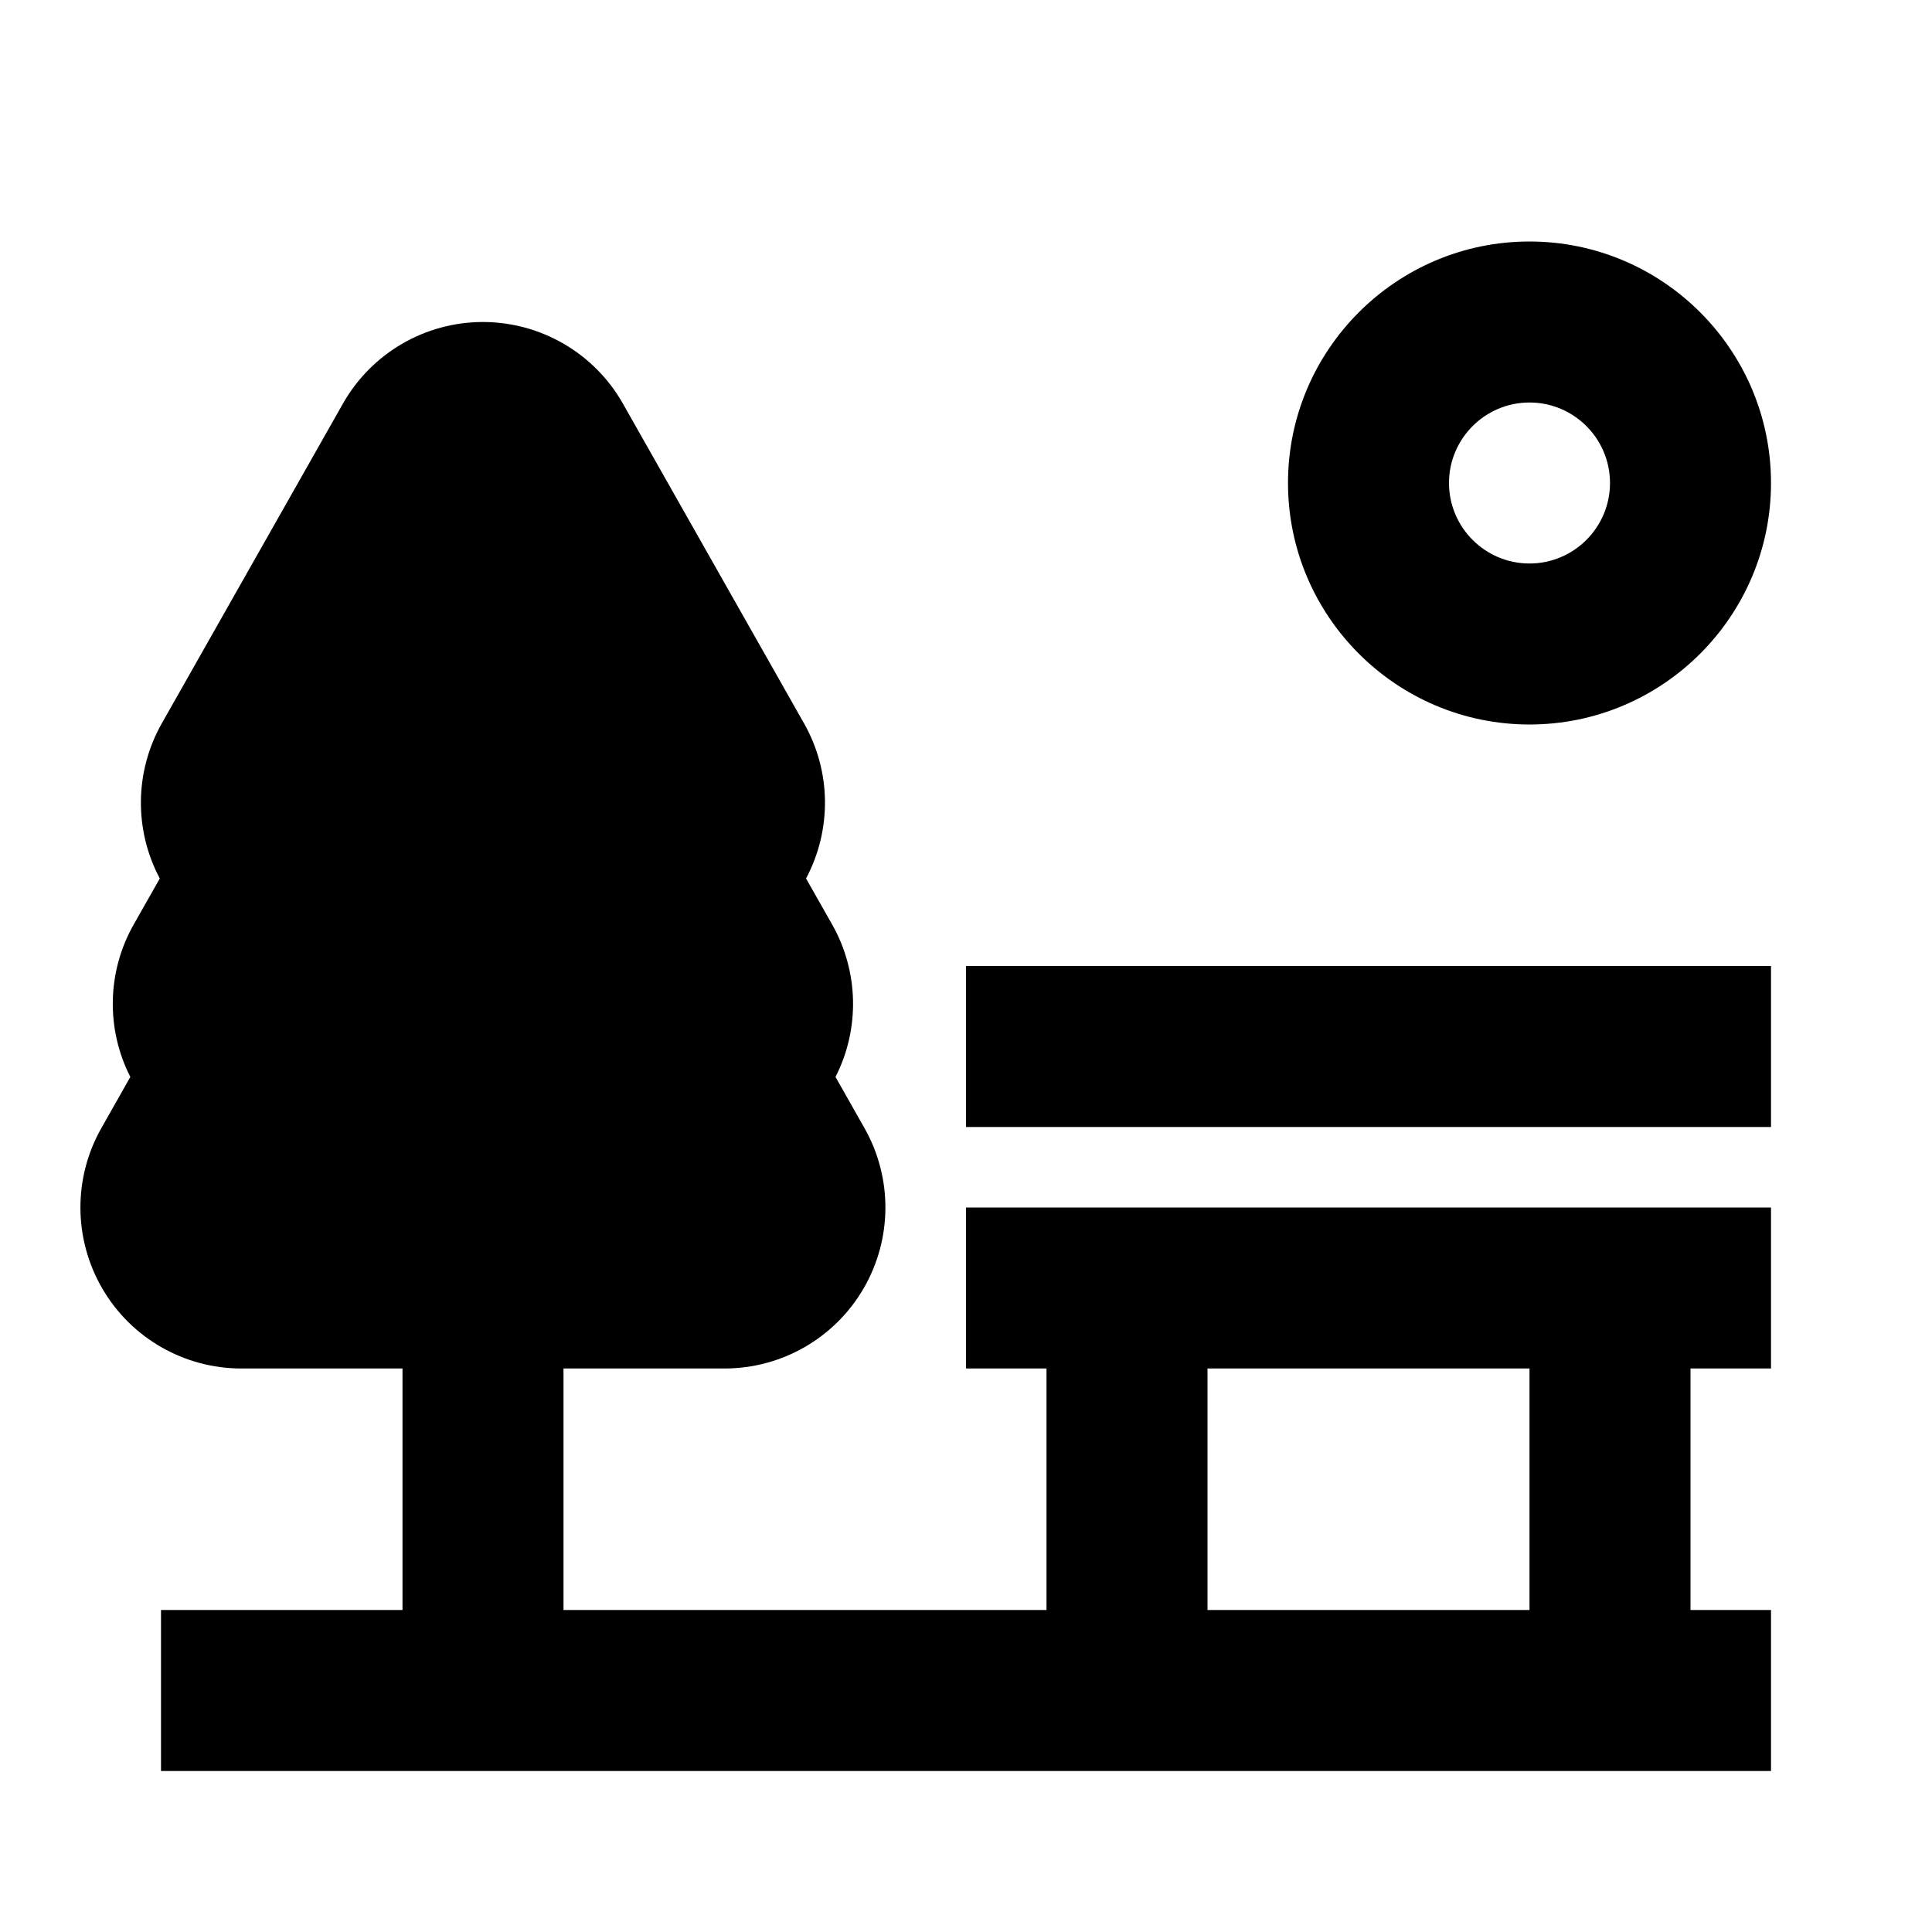 <svg width="24" height="24" viewBox="0 0 24 24" fill="none" xmlns="http://www.w3.org/2000/svg">
<path d="M12 17H13V20H7V17H8.999C9.711 17 10.369 16.622 10.727 16.007C11.085 15.392 11.09 14.633 10.739 14.014L10.379 13.378C10.683 12.782 10.669 12.07 10.337 11.484L10.013 10.913C10.334 10.31 10.327 9.583 9.988 8.986L7.738 5.014C7.383 4.387 6.719 4.001 5.999 4C5.28 4 4.615 4.387 4.26 5.014L2.01 8.986C1.672 9.583 1.664 10.31 1.985 10.913L1.661 11.484C1.329 12.07 1.315 12.782 1.619 13.378L1.259 14.014C0.908 14.633 0.913 15.392 1.271 16.007C1.629 16.622 2.287 17 2.999 17H5V20H2V22H22V20H21V17H22V15H12V17ZM19 17V20H15V17H19Z" fill="black"/>
<path d="M22 12H12V14H22V12Z" fill="black"/>
<path d="M19 9C20.654 9 22 7.654 22 6C22 4.346 20.654 3 19 3C17.346 3 16 4.346 16 6C16 7.654 17.346 9 19 9ZM19 5C19.552 5 20 5.449 20 6C20 6.551 19.552 7 19 7C18.448 7 18 6.551 18 6C18 5.449 18.448 5 19 5Z" fill="black"/>
</svg>
